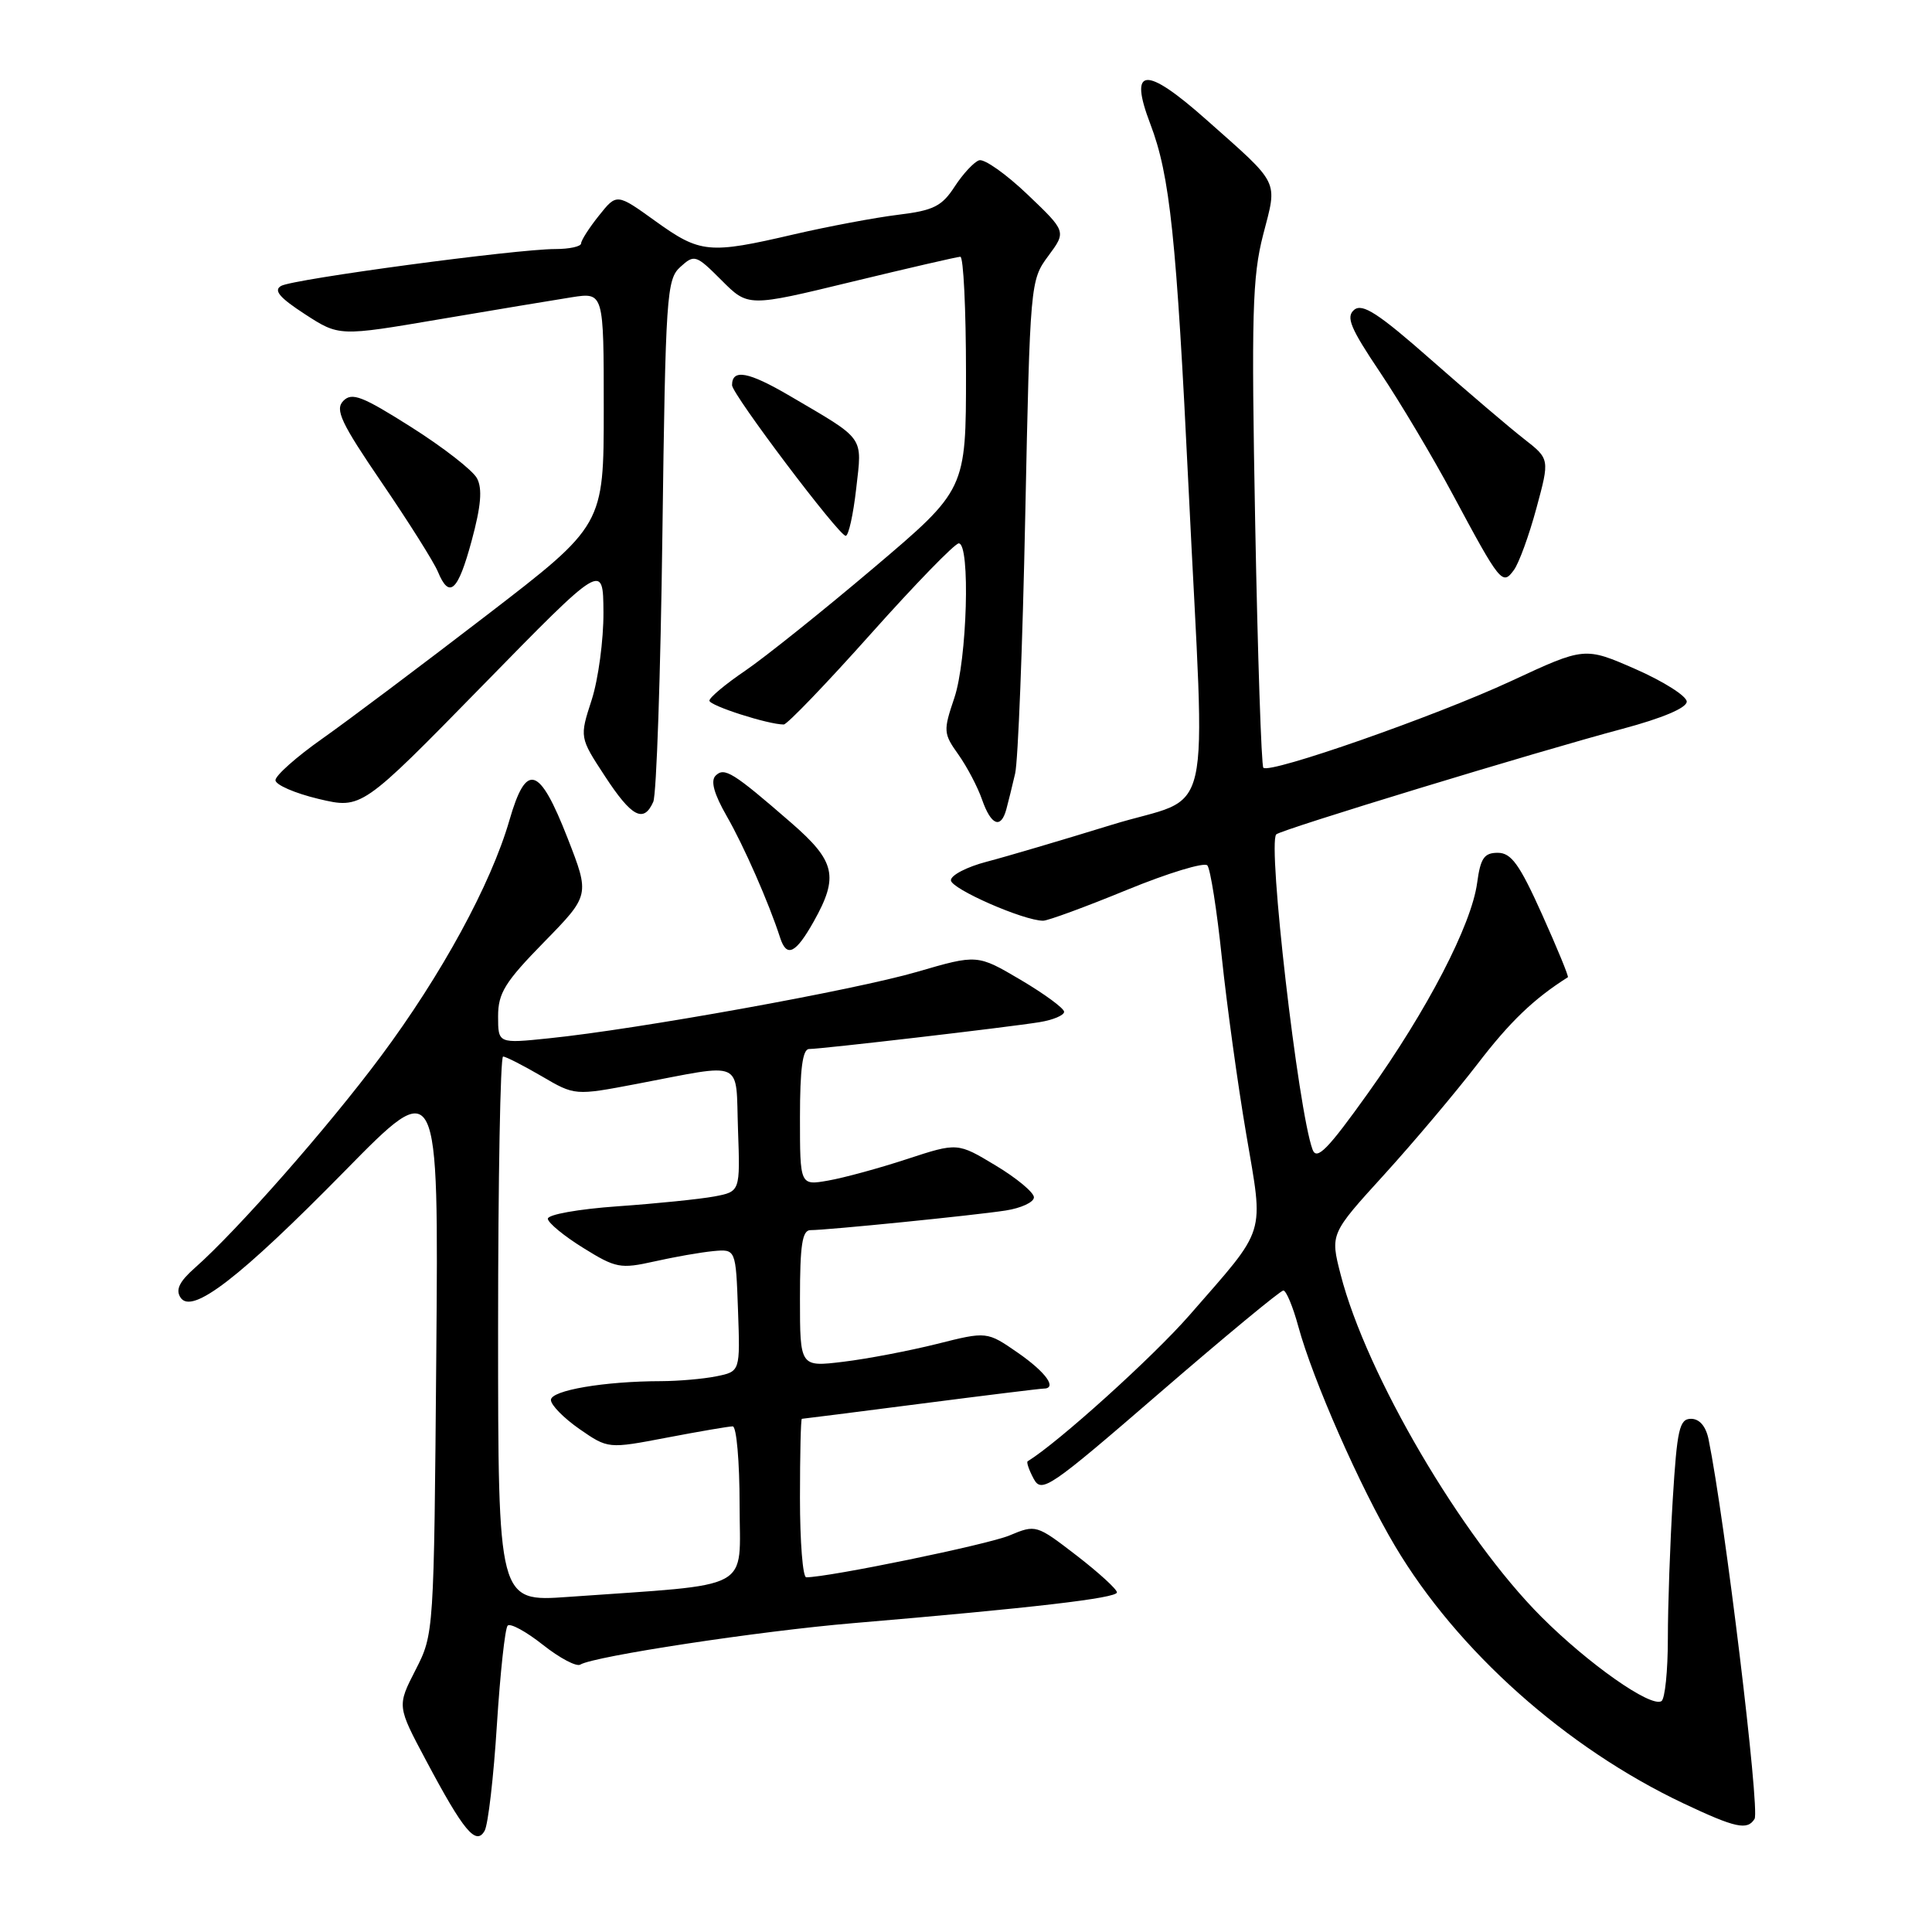 <?xml version="1.0" encoding="UTF-8" standalone="no"?>
<!DOCTYPE svg PUBLIC "-//W3C//DTD SVG 1.1//EN" "http://www.w3.org/Graphics/SVG/1.1/DTD/svg11.dtd" >
<svg xmlns="http://www.w3.org/2000/svg" xmlns:xlink="http://www.w3.org/1999/xlink" version="1.1" viewBox="0 0 256 256">
 <g >
 <path fill="currentColor"
d=" M 65.84 228.56 C 66.28 221.67 66.92 215.75 67.27 215.40 C 67.62 215.05 69.72 216.19 71.94 217.95 C 74.15 219.70 76.38 220.88 76.89 220.57 C 78.68 219.46 100.64 216.12 113.00 215.08 C 136.83 213.06 148.00 211.76 148.00 211.00 C 148.00 210.58 145.59 208.38 142.65 206.11 C 137.33 202.02 137.26 201.99 133.75 203.46 C 130.86 204.67 109.81 209.00 106.83 209.00 C 106.37 209.00 106.00 204.28 106.00 198.50 C 106.00 192.72 106.11 188.00 106.25 188.00 C 106.39 188.00 113.47 187.10 122.00 186.00 C 130.53 184.90 137.84 184.00 138.25 184.00 C 140.15 184.00 138.63 181.86 134.89 179.26 C 130.77 176.41 130.77 176.41 124.14 178.08 C 120.49 178.99 114.91 180.06 111.75 180.44 C 106.00 181.14 106.00 181.14 106.00 172.07 C 106.00 164.98 106.30 163.00 107.39 163.00 C 109.61 163.00 129.12 161.04 133.25 160.40 C 135.31 160.08 137.00 159.30 137.00 158.65 C 137.00 158.01 134.72 156.11 131.94 154.44 C 126.88 151.39 126.88 151.39 120.19 153.58 C 116.51 154.79 111.81 156.07 109.75 156.43 C 106.00 157.09 106.00 157.09 106.00 148.05 C 106.00 141.64 106.35 139.00 107.21 139.00 C 108.84 139.00 133.66 136.11 137.75 135.44 C 139.54 135.15 141.00 134.53 141.00 134.07 C 141.00 133.61 138.41 131.71 135.25 129.84 C 129.50 126.45 129.50 126.45 121.50 128.78 C 113.19 131.20 84.49 136.38 72.75 137.58 C 66.00 138.28 66.00 138.28 66.00 134.66 C 66.00 131.59 66.91 130.12 72.08 124.84 C 78.16 118.62 78.16 118.62 75.21 111.06 C 71.46 101.46 69.74 100.93 67.50 108.69 C 65.05 117.17 58.51 129.17 50.44 140.00 C 43.51 149.31 31.43 163.05 25.82 168.00 C 23.77 169.81 23.24 170.90 23.92 171.93 C 25.41 174.24 31.73 169.37 45.71 155.14 C 58.12 142.50 58.12 142.50 57.81 179.50 C 57.50 216.48 57.50 216.50 55.06 221.28 C 52.61 226.06 52.61 226.06 56.46 233.28 C 61.44 242.65 63.08 244.61 64.22 242.58 C 64.68 241.75 65.41 235.44 65.84 228.56 Z  M 232.49 241.01 C 233.22 239.84 228.53 201.18 226.40 190.75 C 226.05 189.00 225.20 188.00 224.07 188.00 C 222.53 188.00 222.22 189.38 221.65 198.66 C 221.29 204.52 221.00 212.81 221.00 217.10 C 221.00 221.38 220.62 225.12 220.15 225.41 C 218.73 226.28 210.50 220.50 204.25 214.25 C 193.68 203.68 181.05 182.15 177.64 168.88 C 176.26 163.50 176.26 163.50 183.38 155.68 C 187.30 151.37 192.87 144.76 195.78 140.98 C 200.07 135.38 203.24 132.34 207.75 129.49 C 207.89 129.40 206.35 125.66 204.33 121.16 C 201.35 114.53 200.25 113.00 198.46 113.00 C 196.66 113.00 196.17 113.71 195.73 116.98 C 194.98 122.56 189.11 133.87 181.28 144.83 C 175.91 152.35 174.47 153.81 173.92 152.32 C 172.01 147.15 167.93 111.74 169.11 110.56 C 169.73 109.93 203.72 99.57 215.00 96.57 C 220.27 95.16 223.50 93.80 223.50 92.97 C 223.50 92.24 220.46 90.31 216.74 88.67 C 209.98 85.71 209.98 85.71 200.24 90.24 C 190.25 94.88 168.25 102.58 167.40 101.73 C 167.14 101.47 166.65 86.91 166.32 69.38 C 165.80 41.66 165.94 36.67 167.37 31.12 C 169.28 23.75 169.71 24.61 159.81 15.83 C 151.74 8.67 149.53 8.85 152.42 16.42 C 155.03 23.26 155.88 31.39 157.50 64.84 C 159.72 110.78 161.05 105.04 147.25 109.31 C 140.79 111.30 133.36 113.50 130.75 114.18 C 128.14 114.86 126.00 115.96 126.00 116.64 C 126.00 117.77 135.64 122.00 138.22 122.00 C 138.85 122.00 143.84 120.17 149.31 117.92 C 154.77 115.68 159.58 114.22 159.98 114.67 C 160.38 115.13 161.25 120.63 161.90 126.89 C 162.56 133.16 164.00 143.65 165.12 150.21 C 167.46 164.00 167.96 162.40 157.60 174.28 C 152.76 179.82 140.24 191.13 136.17 193.63 C 135.99 193.74 136.34 194.77 136.96 195.93 C 138.02 197.90 138.99 197.24 153.72 184.51 C 162.32 177.08 169.67 171.00 170.05 171.00 C 170.43 171.00 171.32 173.14 172.03 175.75 C 173.95 182.82 180.23 197.09 184.85 204.86 C 193.10 218.74 207.50 231.59 223.07 238.96 C 229.97 242.22 231.54 242.56 232.49 241.01 Z  M 107.82 122.11 C 111.17 116.14 110.71 114.12 104.81 109.00 C 97.12 102.32 95.98 101.62 94.82 102.78 C 94.13 103.47 94.61 105.20 96.30 108.15 C 98.56 112.08 101.89 119.66 103.37 124.25 C 104.24 126.94 105.43 126.36 107.82 122.11 Z  M 133.34 107.25 C 133.60 106.29 134.13 104.15 134.51 102.50 C 134.90 100.85 135.50 85.47 135.85 68.33 C 136.49 37.49 136.52 37.13 138.90 33.92 C 141.30 30.68 141.30 30.68 136.14 25.76 C 133.30 23.05 130.42 21.02 129.74 21.24 C 129.06 21.46 127.60 23.03 126.50 24.72 C 124.80 27.34 123.69 27.89 119.00 28.46 C 115.97 28.83 109.75 30.00 105.17 31.06 C 93.93 33.68 92.79 33.57 86.86 29.31 C 81.72 25.61 81.72 25.61 79.37 28.56 C 78.07 30.18 77.01 31.84 77.00 32.25 C 77.00 32.66 75.46 33.00 73.57 33.00 C 68.43 33.00 38.88 36.97 37.26 37.88 C 36.21 38.46 37.02 39.43 40.39 41.62 C 44.93 44.57 44.93 44.57 58.21 42.31 C 65.52 41.07 73.41 39.76 75.75 39.39 C 80.00 38.73 80.00 38.73 80.00 54.16 C 80.00 69.60 80.00 69.60 64.45 81.55 C 55.90 88.12 46.12 95.47 42.70 97.88 C 39.29 100.28 36.50 102.76 36.50 103.38 C 36.50 103.99 39.07 105.11 42.21 105.86 C 47.92 107.21 47.92 107.21 63.92 90.86 C 79.92 74.50 79.92 74.50 79.96 81.14 C 79.98 84.78 79.28 90.01 78.40 92.74 C 76.79 97.71 76.79 97.71 80.15 102.84 C 83.69 108.26 85.29 109.11 86.56 106.25 C 86.99 105.29 87.53 89.34 87.77 70.81 C 88.19 39.08 88.33 37.01 90.15 35.37 C 92.01 33.68 92.22 33.75 95.61 37.14 C 99.13 40.67 99.13 40.67 112.82 37.35 C 120.34 35.53 126.84 34.03 127.25 34.02 C 127.66 34.01 128.00 40.95 128.00 49.44 C 128.00 64.88 128.00 64.88 115.75 75.26 C 109.01 80.97 101.36 87.09 98.75 88.87 C 96.14 90.64 94.00 92.43 94.00 92.84 C 94.00 93.50 101.78 96.00 103.85 96.00 C 104.30 96.00 109.49 90.60 115.38 84.00 C 121.27 77.40 126.52 72.00 127.04 72.00 C 128.60 72.00 128.15 87.48 126.45 92.49 C 124.98 96.84 125.00 97.19 126.99 99.98 C 128.13 101.59 129.55 104.28 130.13 105.96 C 131.32 109.36 132.62 109.89 133.34 107.25 Z  M 62.50 71.64 C 63.74 67.05 63.94 64.75 63.20 63.37 C 62.64 62.32 58.72 59.27 54.50 56.60 C 48.01 52.49 46.63 51.95 45.49 53.12 C 44.36 54.28 45.17 56.01 50.62 64.00 C 54.18 69.22 57.51 74.51 58.02 75.75 C 59.54 79.42 60.68 78.37 62.50 71.64 Z  M 203.58 67.35 C 205.35 60.82 205.35 60.82 201.94 58.16 C 200.06 56.70 194.54 51.99 189.67 47.71 C 182.66 41.53 180.53 40.15 179.44 41.05 C 178.31 41.99 178.92 43.46 182.87 49.34 C 185.51 53.28 189.84 60.55 192.49 65.50 C 198.81 77.29 199.08 77.61 200.60 75.53 C 201.27 74.62 202.61 70.94 203.58 67.35 Z  M 113.45 64.75 C 114.25 57.69 114.73 58.37 104.64 52.45 C 99.16 49.24 97.00 48.84 97.00 51.04 C 97.00 52.23 111.16 71.00 112.06 71.00 C 112.44 71.00 113.06 68.19 113.45 64.75 Z  M 66.00 176.13 C 66.00 156.26 66.30 140.00 66.66 140.00 C 67.03 140.00 69.31 141.17 71.75 142.59 C 76.17 145.18 76.17 145.18 84.33 143.63 C 98.83 140.87 97.46 140.25 97.79 149.70 C 98.08 157.89 98.08 157.89 94.64 158.54 C 92.75 158.89 86.99 159.48 81.85 159.84 C 76.62 160.21 72.54 160.94 72.59 161.50 C 72.64 162.05 74.75 163.79 77.29 165.36 C 81.60 168.04 82.21 168.15 86.70 167.15 C 89.34 166.55 92.85 165.94 94.50 165.78 C 97.50 165.50 97.50 165.50 97.79 173.62 C 98.08 181.73 98.08 181.73 94.91 182.37 C 93.17 182.72 89.89 183.00 87.62 183.01 C 80.09 183.02 73.00 184.23 73.00 185.50 C 73.00 186.18 74.71 187.91 76.79 189.36 C 80.58 191.98 80.58 191.98 88.38 190.49 C 92.67 189.67 96.59 189.00 97.09 189.00 C 97.59 189.00 98.00 193.67 98.00 199.37 C 98.00 211.02 100.22 209.82 75.25 211.60 C 66.00 212.26 66.00 212.26 66.00 176.13 Z "/>
</g>
</svg>